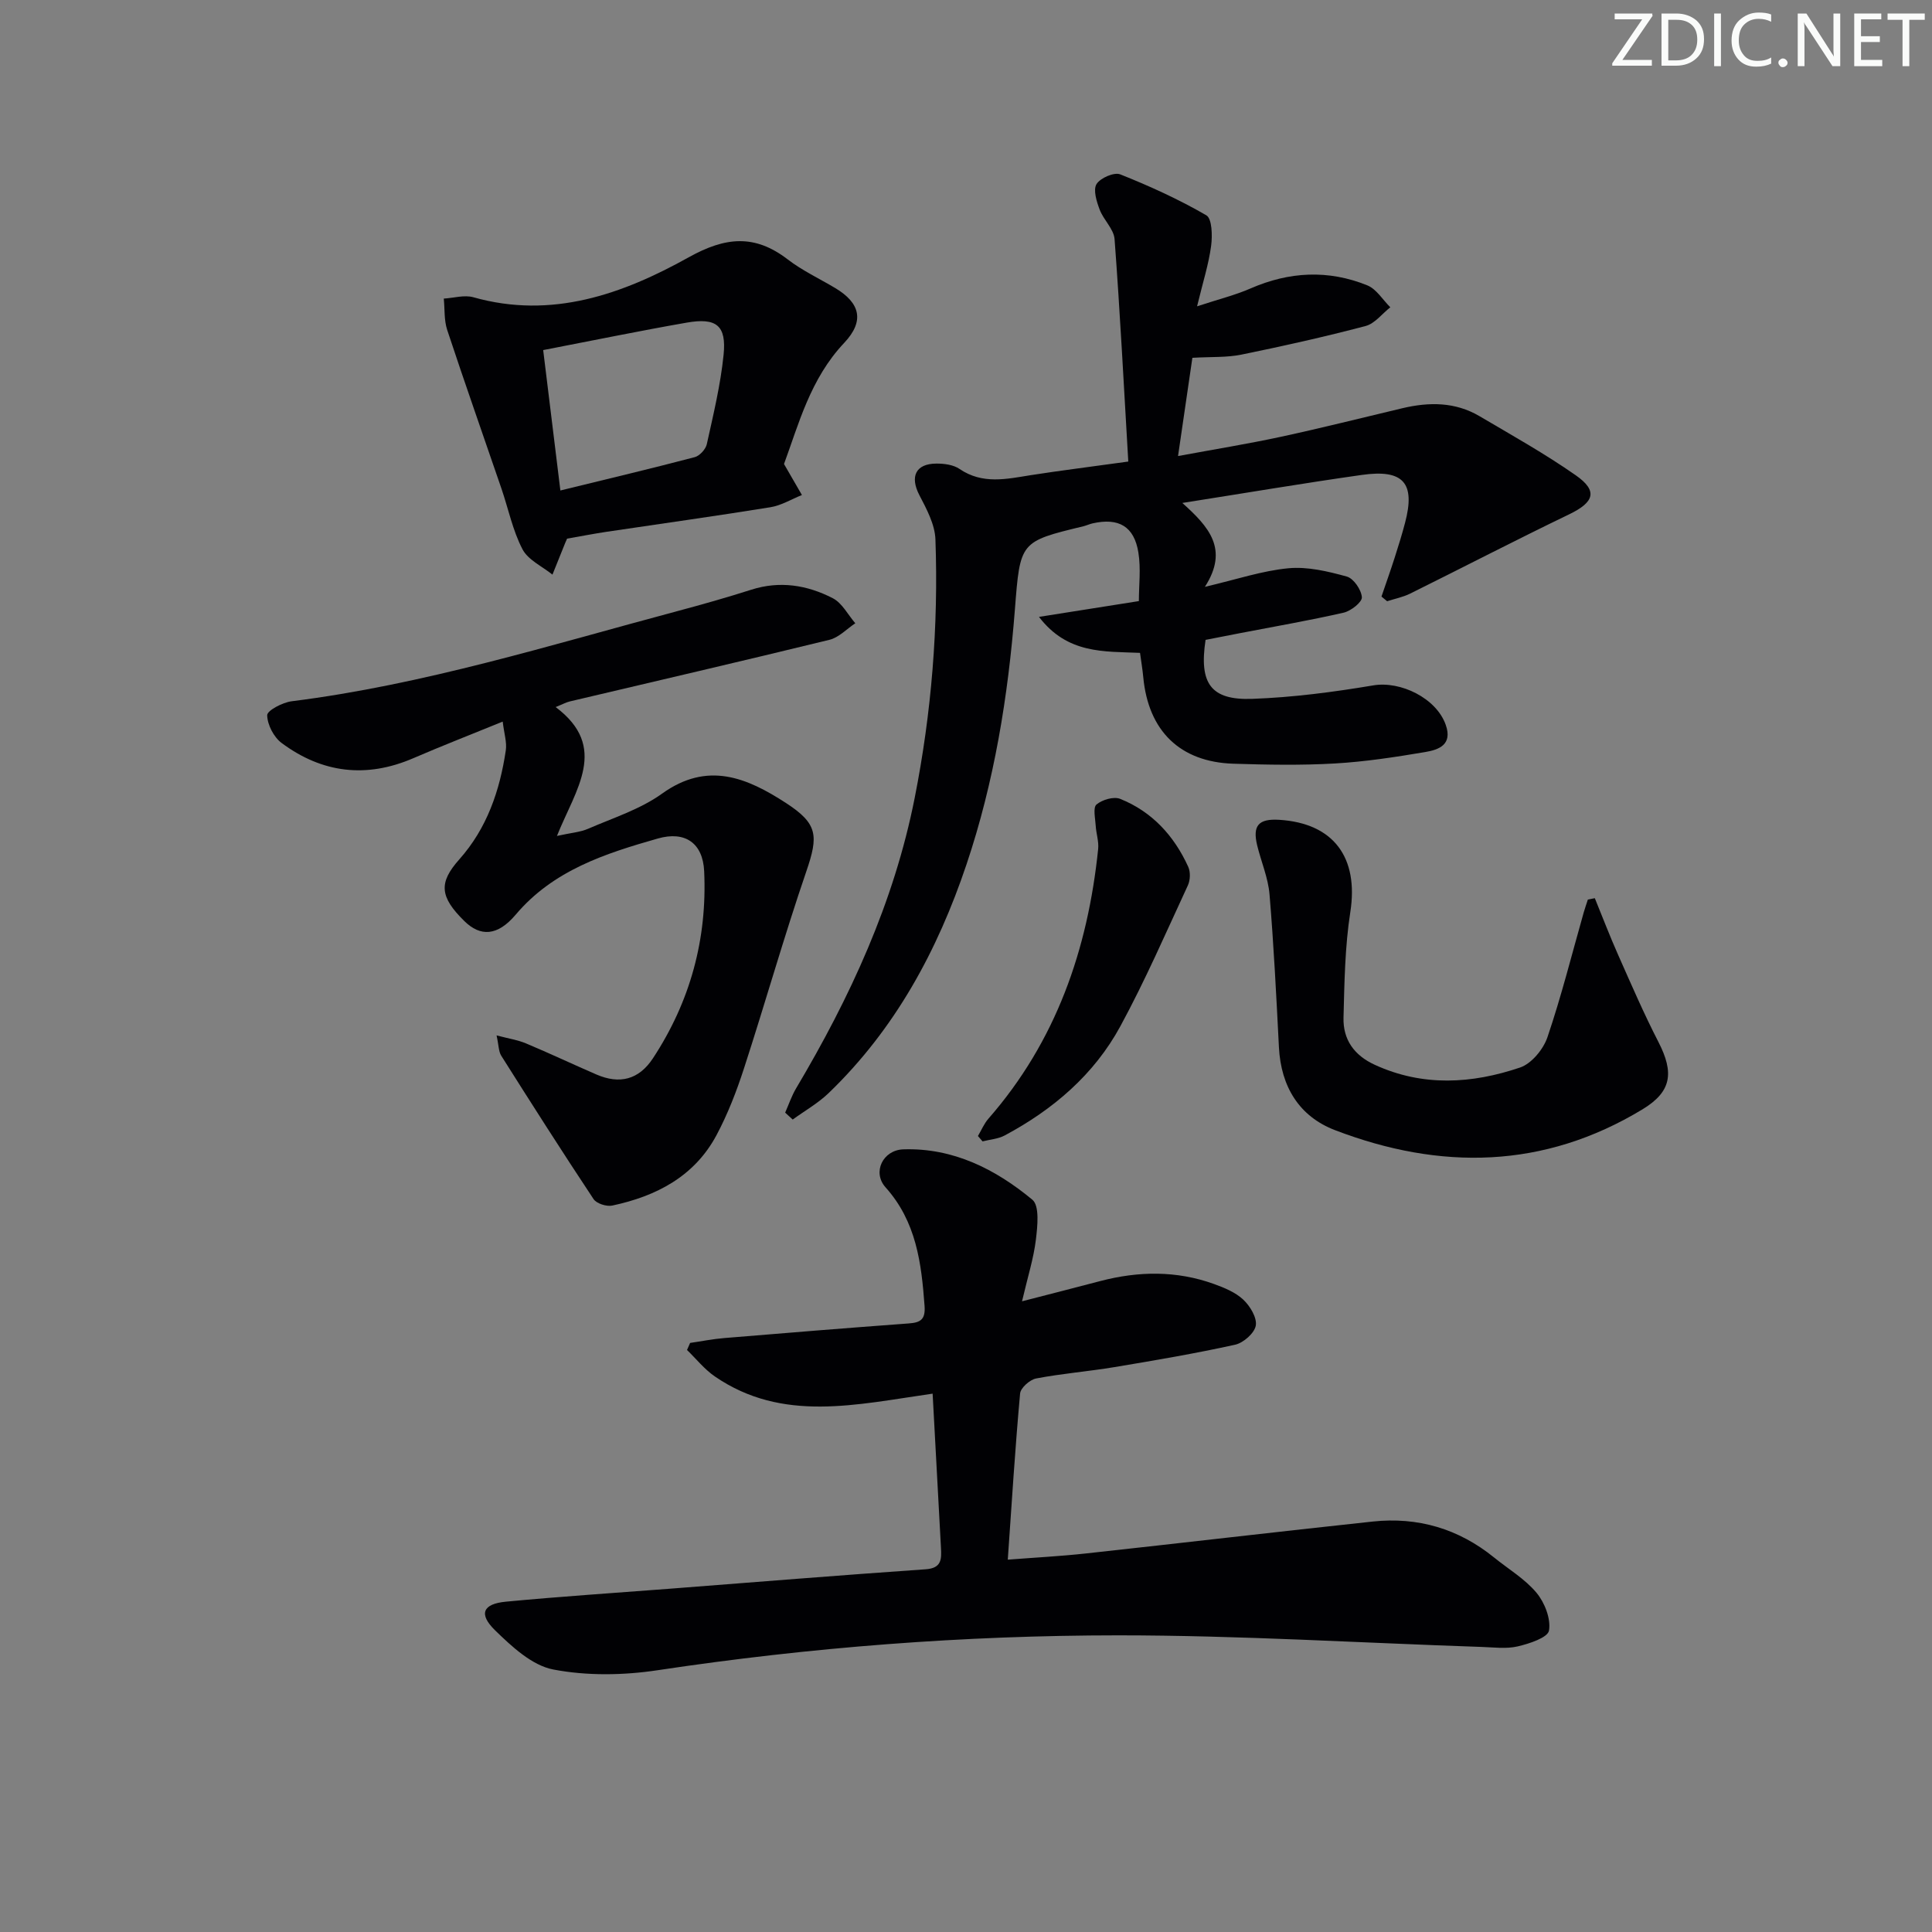 <svg enable-background="new 0 0 400 400" viewBox="0 0 400 400" xmlns="http://www.w3.org/2000/svg"><rect x="0" y="0" width="400" height="400" fill="#808080" stroke="none"/><g fill="#fafbfa"><path d="m342.2 3.2-6.3 9.2h6.1v1.2h-8.2v-.5l6.2-9.1h-5.7v-1.2h7.8v.4z"/><path d="m344 13.7v-10.9h3.1c1.6 0 3 .5 4.1 1.4 1.1 1 1.6 2.2 1.6 3.9s-.5 3-1.6 4-2.5 1.5-4.2 1.5h-3zm1.4-9.6v8.4h1.6c1.4 0 2.5-.4 3.2-1.1.8-.8 1.2-1.8 1.2-3.2s-.4-2.4-1.2-3.1-1.8-1-3.1-1z"/><path d="m356.3 2.8v10.9h-1.4v-10.9z"/><path d="m366.6 13.2c-.8.4-1.8.6-3 .6-1.6 0-2.8-.5-3.7-1.5s-1.4-2.3-1.4-3.9c0-1.7.5-3.2 1.6-4.2s2.4-1.6 4-1.6c1 0 1.9.1 2.6.4v1.5c-.8-.4-1.6-.6-2.6-.6-1.2 0-2.2.4-3 1.2s-1.1 1.9-1.1 3.3c0 1.3.4 2.3 1.1 3.1s1.6 1.1 2.8 1.1c1.1 0 2-.2 2.8-.7v1.3z"/><path d="m368.2 13c0-.3.1-.5.3-.6.2-.2.4-.3.6-.3.3 0 .5.1.7.3s.3.4.3.6-.1.5-.3.6c-.2.2-.4.3-.7.3s-.5-.1-.6-.3c-.2-.2-.3-.4-.3-.6z"/><path d="m381.1 13.7h-1.7l-5.5-8.4c-.2-.2-.3-.5-.4-.7 0 .2.1.8.1 1.5v7.6h-1.4v-10.9h1.8l5.3 8.3c.3.4.4.6.4.8 0-.3-.1-.8-.1-1.6v-7.5h1.4v10.9z"/><path d="m389.7 13.7h-5.8v-10.9h5.6v1.2h-4.2v3.5h3.9v1.2h-3.9v3.7h4.4z"/><path d="m398.4 4.1h-3.1v9.6h-1.4v-9.6h-3.1v-1.3h7.7v1.3z"/></g><path d="m233.6 95.56c-.92-15.6-1.7-30.84-2.84-46.05-.16-2.1-2.29-3.98-3.09-6.12-.63-1.67-1.38-4.07-.65-5.27.78-1.27 3.65-2.52 4.91-2.02 6.11 2.43 12.14 5.18 17.82 8.47 1.2.69 1.28 4.23 1 6.33-.49 3.73-1.66 7.36-2.91 12.52 4.46-1.47 7.89-2.31 11.07-3.7 8.02-3.5 16.11-3.91 24.18-.64 1.89.77 3.19 2.99 4.76 4.54-1.7 1.33-3.21 3.38-5.13 3.88-8.5 2.24-17.08 4.16-25.7 5.92-3.02.62-6.2.43-10.15.66-.87 5.95-1.84 12.58-2.97 20.34 7.49-1.39 14.44-2.51 21.3-3.99 8.43-1.82 16.79-3.93 25.18-5.92 5.5-1.3 10.91-1.31 15.93 1.65 6.72 3.96 13.55 7.78 19.93 12.24 4.64 3.24 3.84 5.58-1.37 8.09-11.04 5.32-21.92 10.96-32.89 16.4-1.49.74-3.19 1.07-4.79 1.59-.39-.32-.78-.65-1.17-.97.92-2.7 1.88-5.39 2.75-8.11.76-2.37 1.5-4.75 2.13-7.15 2.18-8.24-.31-11.15-8.96-9.92-11.99 1.7-23.93 3.72-37.15 5.8 5.45 4.9 9.71 9.54 4.67 17.37 6.55-1.53 11.87-3.34 17.31-3.85 3.95-.37 8.16.64 12.07 1.72 1.41.39 3.01 2.73 3.12 4.28.07 1.01-2.25 2.84-3.75 3.19-7.1 1.62-14.29 2.86-21.44 4.24-2.42.47-4.85.95-7.17 1.4-1.37 9.02 1.07 12.52 9.67 12.21 8.38-.3 16.78-1.4 25.06-2.79 5.64-.95 13.04 2.64 14.99 8.16 1.47 4.14-1.45 5.17-4.23 5.64-6.21 1.05-12.47 2.01-18.74 2.37-6.97.4-13.98.27-20.97.05-11.07-.35-17.63-6.78-18.68-17.92-.15-1.62-.43-3.24-.67-5.03-7.47-.32-15.01.27-20.92-7.45 7.23-1.14 13.62-2.16 20.68-3.27 0-3.24.44-6.72-.1-10.05-.87-5.44-4.09-7.26-9.49-6.04-.65.15-1.26.44-1.9.6-13.17 3.18-13.08 3.18-14.18 17.27-1.4 17.93-4.26 35.62-10.01 52.72-6.01 17.89-14.82 34.15-28.56 47.37-2.2 2.11-4.94 3.66-7.43 5.47-.52-.48-1.04-.95-1.56-1.43.74-1.68 1.33-3.45 2.26-5.02 11.18-18.82 20.27-38.49 24.55-60.11 3.5-17.68 4.94-35.56 4.3-53.56-.11-3.1-1.83-6.29-3.33-9.17-1.98-3.82-.78-6.51 3.54-6.52 1.61-.01 3.51.24 4.78 1.11 4.77 3.25 9.73 2.09 14.79 1.28 6.23-.97 12.49-1.74 20.15-2.81z" fill="#010104"/><path d="m193.09 288.54c-15.81 2.25-31.08 6.06-45.1-3.57-2.15-1.48-3.85-3.63-5.75-5.47.21-.49.43-.97.64-1.46 2.36-.34 4.71-.82 7.08-1.01 12.73-1.06 25.47-2.09 38.21-3.03 2.45-.18 3.45-.83 3.25-3.63-.65-8.89-1.71-17.44-8.08-24.55-2.79-3.12-.55-7.72 3.69-7.86 10.31-.34 19.08 4.1 26.71 10.43 1.52 1.26 1.06 5.5.73 8.27-.47 3.88-1.68 7.66-2.87 12.76 6.16-1.59 11.18-2.87 16.2-4.19 7.9-2.07 15.78-2.19 23.52.6 2.16.78 4.46 1.72 6.08 3.24 1.41 1.32 2.87 3.73 2.6 5.37-.27 1.57-2.56 3.59-4.29 3.97-8.25 1.82-16.6 3.24-24.94 4.63-5.4.9-10.89 1.33-16.26 2.36-1.3.25-3.21 1.95-3.31 3.12-1.02 11.22-1.72 22.48-2.55 34.39 5.69-.44 10.93-.71 16.14-1.28 19.81-2.16 39.6-4.49 59.41-6.61 9.34-1 17.78 1.48 25.13 7.44 2.97 2.41 6.39 4.43 8.79 7.31 1.7 2.04 3 5.4 2.58 7.83-.26 1.46-4.08 2.71-6.48 3.27-2.37.55-4.97.19-7.47.11-25.08-.84-50.17-2.4-75.25-2.4-31.91.01-63.71 2.46-95.33 7.22-7.08 1.07-14.65 1.19-21.63-.15-4.42-.85-8.6-4.76-12.07-8.14-3.43-3.36-2.5-5.45 2.27-5.9 11.24-1.07 22.51-1.8 33.77-2.67 17.72-1.37 35.44-2.81 53.17-4.04 3.28-.23 3.26-2.11 3.14-4.38-.56-10.44-1.13-20.87-1.73-31.98z" fill="#010104"/><path d="m102.81 214.37c2.5.66 4.4.94 6.1 1.66 4.9 2.05 9.71 4.33 14.59 6.44 4.78 2.06 8.76 1.09 11.69-3.37 7.73-11.76 11.25-24.73 10.6-38.73-.27-5.8-3.93-8.39-9.61-6.76-10.9 3.11-21.62 6.55-29.41 15.76-3.8 4.49-7.33 4.57-10.63 1.33-5.1-5.02-5.36-7.93-1.05-12.77 5.74-6.45 8.39-14.24 9.63-22.57.25-1.68-.35-3.48-.64-5.96-6.59 2.69-12.59 5.02-18.49 7.57-9.74 4.21-18.89 3.1-27.28-3.14-1.63-1.21-2.96-3.79-2.99-5.75-.01-.98 3.18-2.65 5.06-2.89 27.29-3.43 53.45-11.61 79.88-18.67 5.13-1.37 10.24-2.82 15.29-4.43 5.92-1.89 11.58-.96 16.86 1.76 1.94.99 3.14 3.42 4.67 5.19-1.78 1.18-3.41 2.96-5.37 3.43-17.88 4.37-35.81 8.52-53.72 12.75-.78.18-1.5.59-2.95 1.17 11.08 8.31 4.13 17.03.27 26.68 2.93-.65 4.83-.77 6.47-1.49 5.18-2.25 10.77-4.02 15.28-7.26 9.42-6.77 17.56-3.33 25.68 1.94 6.6 4.29 6.73 6.77 4.2 14.15-4.62 13.49-8.5 27.24-12.91 40.8-1.53 4.72-3.35 9.43-5.68 13.8-4.56 8.55-12.46 12.65-21.59 14.59-1.18.25-3.25-.41-3.87-1.34-6.51-9.81-12.84-19.75-19.13-29.71-.54-.9-.5-2.15-.95-4.18z" fill="#010104"/><path d="m162.32 96.07c1.55 2.68 2.63 4.55 3.71 6.42-2.18.87-4.28 2.17-6.54 2.53-11.3 1.83-22.64 3.4-33.96 5.09-2.6.39-5.19.9-8.12 1.41-.04.08-.23.49-.4.91-.88 2.18-1.76 4.36-2.63 6.54-2.13-1.72-5.05-3.03-6.21-5.26-2.02-3.88-2.91-8.33-4.34-12.52-3.75-10.96-7.61-21.88-11.24-32.87-.67-2.02-.49-4.33-.71-6.5 2.05-.12 4.25-.8 6.11-.28 16.27 4.6 30.91-.64 44.62-8.28 7.58-4.22 13.64-4.81 20.48.45 3.01 2.31 6.53 3.96 9.82 5.92 5.22 3.11 6.11 6.85 1.89 11.34-7.05 7.44-9.46 16.92-12.48 25.1zm-49.86-23.59c1.2 9.85 2.34 19.12 3.56 29.07 9.88-2.42 18.87-4.55 27.81-6.9 1.03-.27 2.28-1.64 2.51-2.7 1.35-6.12 2.84-12.26 3.47-18.48.62-6.1-1.48-7.75-7.65-6.67-9.58 1.67-19.11 3.64-29.7 5.68z" fill="#010104"/><path d="m330.19 185.96c1.6 3.91 3.1 7.86 4.82 11.72 2.69 6.06 5.32 12.16 8.35 18.05 3.27 6.37 2.75 10.28-3.29 13.94-20.43 12.38-41.88 12.66-63.66 4.32-7.43-2.84-11.2-9.02-11.62-17.14-.54-10.57-1.07-21.15-1.95-31.69-.29-3.42-1.72-6.73-2.55-10.11-1-4.12.27-5.57 4.52-5.32 11.33.69 16.51 7.83 14.76 19.09-1.12 7.19-1.22 14.56-1.41 21.87-.12 4.53 2.19 7.8 6.46 9.76 9.97 4.58 20.12 3.94 30.09.57 2.37-.8 4.82-3.77 5.67-6.27 2.88-8.48 5.06-17.2 7.51-25.83.26-.9.57-1.78.86-2.68.48-.09.96-.18 1.44-.28z" fill="#010104"/><path d="m202.47 235.2c.72-1.21 1.27-2.56 2.18-3.6 13.99-15.99 20.56-35.01 22.71-55.8.17-1.59-.42-3.25-.51-4.89-.09-1.5-.59-3.72.17-4.35 1.18-.99 3.57-1.7 4.91-1.16 6.6 2.65 11.16 7.65 14.08 14.06.49 1.07.43 2.77-.08 3.86-4.53 9.77-8.83 19.68-13.96 29.13-5.44 10.03-13.93 17.28-23.97 22.64-1.35.72-3.04.83-4.57 1.22-.32-.37-.64-.74-.96-1.11z" fill="#010104"/></svg>